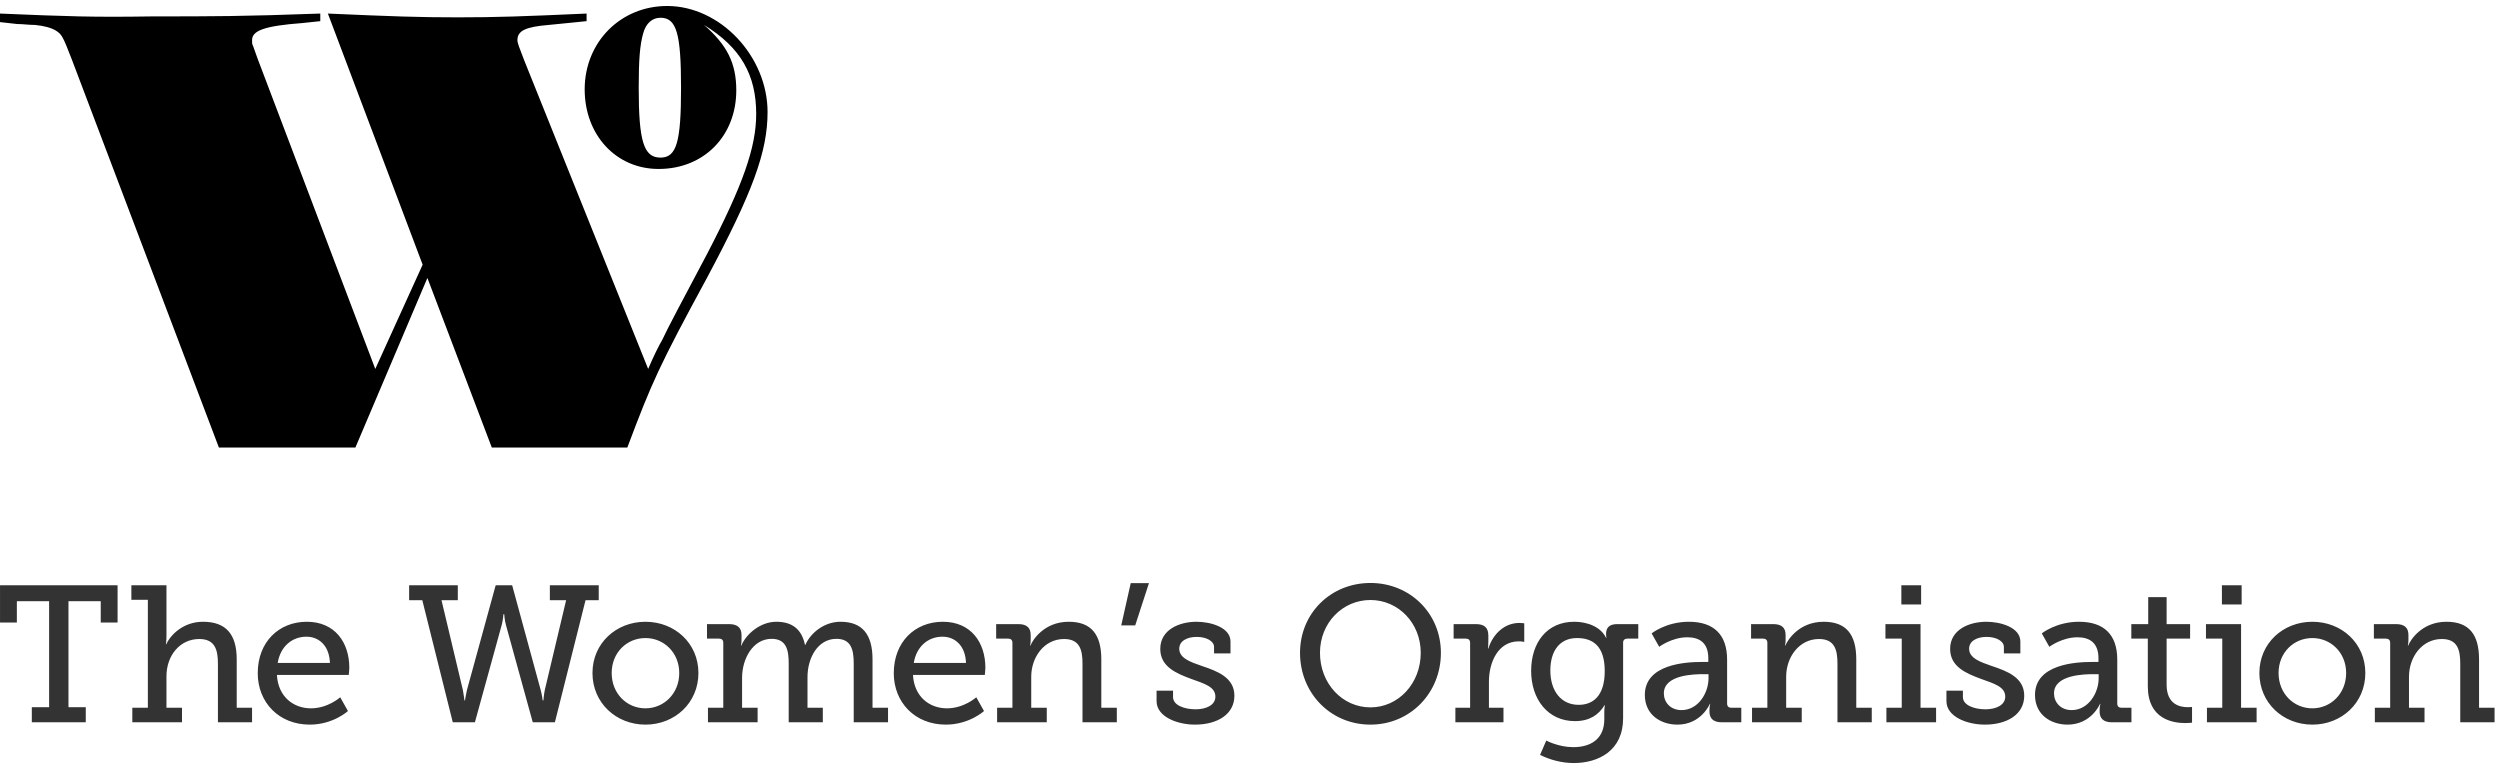 <?xml version="1.0" encoding="UTF-8"?>
<svg width="261px" height="80px" viewBox="0 0 261 80" version="1.1" xmlns="http://www.w3.org/2000/svg" xmlns:xlink="http://www.w3.org/1999/xlink">
    <!-- Generator: Sketch 51.3 (57544) - http://www.bohemiancoding.com/sketch -->
    <title>Group 6</title>
    <desc>Created with Sketch.</desc>
    <defs></defs>
    <g id="Symbols" stroke="none" stroke-width="1" fill="none" fill-rule="evenodd">
        <g id="Rectangle" transform="translate(-171, -31)">
            <g id="Group-6" transform="translate(171, 31)">
                <g id="Group-3" transform="translate(0, 0.287)">
                    <polygon id="Clip-2" points="0.001 0.339 80.134 0.339 80.134 46.438 0.001 46.438"></polygon>
                    <path d="M69.647,0.338 C64.801,0.338 61.04,4.099 61.04,9.045 C61.04,13.791 64.305,17.353 68.757,17.353 C73.503,17.353 76.868,13.893 76.868,9.142 C76.868,6.273 75.879,4.396 73.503,2.317 C77.365,4.69 78.947,7.562 78.947,11.617 C78.947,15.08 77.561,19.038 73.802,26.257 C71.233,31.105 69.647,34.074 69.156,35.161 C68.757,35.851 68.261,36.841 67.668,38.23 L54.713,5.976 C54.215,4.69 54.018,4.194 54.018,3.903 C54.018,2.91 54.908,2.511 57.281,2.317 L59.26,2.12 L61.239,1.921 L61.239,1.128 C54.611,1.425 51.839,1.524 47.786,1.524 C43.728,1.524 40.958,1.425 34.231,1.128 L44.124,27.344 L39.179,38.23 L26.909,5.879 L26.413,4.493 C26.316,4.294 26.316,4.294 26.316,3.903 C26.316,2.91 27.602,2.417 31.561,2.12 L33.438,1.921 L33.438,1.128 C25.327,1.425 22.161,1.425 15.929,1.425 C9.697,1.524 7.028,1.425 0.001,1.128 L0.001,2.02 L1.78,2.22 C2.376,2.22 2.972,2.317 3.662,2.317 C4.649,2.417 5.342,2.614 5.839,2.91 C6.432,3.304 6.532,3.406 7.519,5.976 L22.854,46.438 L37.102,46.438 L44.62,28.732 L51.346,46.438 L65.492,46.438 C68.064,39.613 68.757,38.033 73.802,28.732 C78.554,19.826 80.134,15.576 80.134,11.418 C80.134,5.583 75.188,0.338 69.647,0.338 M68.954,16.167 C67.211,16.167 66.681,14.489 66.681,8.882 C66.681,5.924 66.804,4.399 67.151,3.186 C67.432,2.157 68.083,1.566 68.954,1.566 C70.634,1.566 71.101,3.217 71.101,8.882 C71.101,14.547 70.634,16.167 68.954,16.167" id="Fill-1" fill="#000000"></path>
                </g>
                <path d="M3.322,75.407 L8.955,75.407 L8.955,73.829 L7.149,73.829 L7.149,62.762 L10.517,62.762 L10.517,64.993 L12.276,64.993 L12.276,61.103 L0.002,61.103 L0.002,64.993 L1.76,64.993 L1.76,62.762 L5.128,62.762 L5.128,73.829 L3.322,73.829 L3.322,75.407 Z M13.814,75.407 L19.001,75.407 L19.001,73.89 L17.379,73.89 L17.379,70.606 C17.379,68.416 18.799,66.713 20.805,66.713 C22.448,66.713 22.752,67.849 22.752,69.288 L22.752,75.407 L26.315,75.407 L26.315,73.89 L24.713,73.89 L24.713,68.842 C24.713,66.227 23.603,64.912 21.191,64.912 C19.143,64.912 17.807,66.269 17.358,67.261 L17.319,67.261 C17.319,67.261 17.379,66.897 17.379,66.411 L17.379,61.103 L13.715,61.103 L13.715,62.62 L15.437,62.62 L15.437,73.89 L13.814,73.89 L13.814,75.407 Z M26.908,70.28 C26.908,73.323 29.113,75.651 32.336,75.651 C34.788,75.651 36.326,74.233 36.326,74.233 L35.52,72.795 C35.52,72.795 34.242,73.95 32.462,73.95 C30.635,73.95 29.031,72.735 28.911,70.464 L36.408,70.464 C36.408,70.464 36.468,69.978 36.468,69.713 C36.468,67.059 34.951,64.912 32.034,64.912 C29.113,64.912 26.908,67.017 26.908,70.28 Z M28.992,69.209 C29.276,67.485 30.494,66.471 31.992,66.471 C33.289,66.471 34.384,67.403 34.444,69.209 L28.992,69.209 Z M42.713,62.662 L44.088,62.662 L47.27,75.407 L49.58,75.407 L52.376,65.256 C52.517,64.749 52.559,64.122 52.559,64.122 L52.641,64.122 C52.641,64.122 52.68,64.749 52.822,65.256 L55.62,75.407 L57.93,75.407 L61.13,62.662 L62.508,62.662 L62.508,61.103 L57.405,61.103 L57.405,62.662 L59.103,62.662 L56.875,72.044 C56.775,72.553 56.733,73.12 56.733,73.12 L56.654,73.12 C56.654,73.12 56.591,72.553 56.45,72.044 L53.47,61.103 L51.748,61.103 L48.748,72.044 C48.627,72.553 48.548,73.12 48.548,73.12 L48.485,73.12 C48.485,73.12 48.425,72.553 48.325,72.044 L46.094,62.662 L47.795,62.662 L47.795,61.103 L42.713,61.103 L42.713,62.662 Z M61.854,70.262 C61.854,73.383 64.325,75.651 67.385,75.651 C70.446,75.651 72.916,73.383 72.916,70.262 C72.916,67.159 70.446,64.912 67.385,64.912 C64.325,64.912 61.854,67.159 61.854,70.262 Z M63.86,70.262 C63.86,68.133 65.44,66.613 67.385,66.613 C69.312,66.613 70.913,68.133 70.913,70.262 C70.913,72.409 69.312,73.95 67.385,73.95 C65.44,73.95 63.86,72.409 63.86,70.262 Z M73.911,75.407 L79.095,75.407 L79.095,73.89 L77.473,73.89 L77.473,70.768 C77.473,68.76 78.607,66.694 80.555,66.694 C82.135,66.694 82.34,67.931 82.34,69.267 L82.34,75.407 L85.902,75.407 L85.902,73.89 L84.303,73.89 L84.303,70.687 C84.303,68.661 85.398,66.694 87.322,66.694 C88.863,66.694 89.128,67.828 89.128,69.267 L89.128,75.407 L92.711,75.407 L92.711,73.89 L91.092,73.89 L91.092,68.842 C91.092,66.227 90.018,64.912 87.747,64.912 C86.065,64.912 84.645,66.046 84.078,67.322 L84.038,67.322 C83.694,65.663 82.681,64.912 81.041,64.912 C79.382,64.912 77.898,66.188 77.392,67.403 L77.352,67.403 C77.352,67.403 77.415,67.141 77.415,66.815 L77.415,66.29 C77.415,65.539 76.988,65.156 76.116,65.156 L73.811,65.156 L73.811,66.673 L75.063,66.673 C75.347,66.673 75.51,66.815 75.51,67.099 L75.51,73.89 L73.911,73.89 L73.911,75.407 Z M93.31,70.28 C93.31,73.323 95.517,75.651 98.744,75.651 C101.193,75.651 102.731,74.233 102.731,74.233 L101.925,72.795 C101.925,72.795 100.647,73.95 98.862,73.95 C97.037,73.95 95.436,72.735 95.315,70.464 L102.812,70.464 C102.812,70.464 102.873,69.978 102.873,69.713 C102.873,67.059 101.355,64.912 98.436,64.912 C95.517,64.912 93.31,67.017 93.31,70.28 Z M95.397,69.209 C95.683,67.485 96.896,66.471 98.397,66.471 C99.694,66.471 100.788,67.403 100.849,69.209 L95.397,69.209 Z M104.099,75.407 L109.283,75.407 L109.283,73.89 L107.661,73.89 L107.661,70.648 C107.661,68.6 109.02,66.713 111.086,66.713 C112.73,66.713 113.013,67.849 113.013,69.288 L113.013,75.407 L116.596,75.407 L116.596,73.89 L114.977,73.89 L114.977,68.842 C114.977,66.227 113.924,64.912 111.572,64.912 C108.978,64.912 107.781,66.857 107.579,67.403 L107.54,67.403 C107.54,67.403 107.603,67.141 107.603,66.815 L107.603,66.29 C107.603,65.539 107.196,65.156 106.304,65.156 L103.999,65.156 L103.999,66.673 L105.251,66.673 C105.534,66.673 105.697,66.815 105.697,67.12 L105.697,73.89 L104.099,73.89 L104.099,75.407 Z M117.056,65.295 L118.515,65.295 L119.951,60.88 L118.048,60.88 L117.056,65.295 Z M120.746,73.199 C120.746,74.821 122.891,75.651 124.757,75.651 C127.088,75.651 128.871,74.577 128.871,72.632 C128.871,70.726 127.07,70.06 125.487,69.532 C124.251,69.107 123.114,68.7 123.114,67.729 C123.114,66.897 123.967,66.492 124.938,66.492 C125.933,66.492 126.747,66.918 126.747,67.545 L126.747,68.214 L128.464,68.214 L128.464,66.978 C128.464,65.479 126.359,64.912 124.92,64.912 C123.138,64.912 121.132,65.723 121.132,67.747 C121.132,69.613 122.815,70.301 124.335,70.868 C125.755,71.377 126.886,71.7 126.886,72.735 C126.886,73.585 125.975,74.052 124.818,74.052 C123.686,74.052 122.466,73.645 122.466,72.774 L122.466,72.105 L120.746,72.105 L120.746,73.199 Z M135.722,68.154 C135.722,72.37 138.919,75.651 143.075,75.651 C147.209,75.651 150.43,72.37 150.43,68.154 C150.43,64.041 147.209,60.862 143.075,60.862 C138.919,60.862 135.722,64.041 135.722,68.154 Z M137.806,68.154 C137.806,65.033 140.156,62.641 143.075,62.641 C145.973,62.641 148.325,65.033 148.325,68.154 C148.325,71.377 145.973,73.85 143.075,73.85 C140.156,73.85 137.806,71.377 137.806,68.154 Z M151.942,75.407 L156.963,75.407 L156.963,73.89 L155.444,73.89 L155.444,71.173 C155.444,69.167 156.378,66.957 158.567,66.957 C158.888,66.957 159.132,67.017 159.132,67.017 L159.132,65.075 C159.132,65.075 158.888,65.035 158.625,65.035 C157.047,65.035 155.85,66.209 155.383,67.708 L155.344,67.708 C155.344,67.708 155.383,67.403 155.383,66.999 L155.383,66.351 C155.383,65.521 154.961,65.156 154.068,65.156 L151.758,65.156 L151.758,66.673 L153.036,66.673 C153.323,66.673 153.48,66.815 153.48,67.12 L153.48,73.89 L151.942,73.89 L151.942,75.407 Z M161.431,77.313 L160.783,78.811 C161.793,79.318 163.053,79.662 164.287,79.662 C166.886,79.662 169.453,78.368 169.453,74.982 L169.453,67.078 C169.453,66.815 169.637,66.673 169.899,66.673 L171.036,66.673 L171.036,65.156 L168.847,65.156 C167.996,65.156 167.673,65.539 167.673,66.188 C167.673,66.45 167.713,66.592 167.713,66.592 L167.673,66.592 C167.109,65.419 165.689,64.912 164.348,64.912 C161.492,64.912 159.851,67.099 159.851,70.039 C159.851,72.997 161.591,75.286 164.429,75.286 C165.93,75.286 166.902,74.638 167.511,73.627 L167.553,73.627 C167.553,73.627 167.49,73.95 167.49,74.273 L167.49,75.084 C167.49,77.192 166.03,78.003 164.248,78.003 C162.707,78.003 161.431,77.313 161.431,77.313 Z M164.815,73.585 C162.969,73.585 161.856,72.126 161.856,69.997 C161.856,67.91 162.87,66.613 164.634,66.613 C166.238,66.613 167.534,67.382 167.534,70.06 C167.534,72.735 166.238,73.585 164.815,73.585 Z M171.721,72.551 C171.721,74.659 173.422,75.651 175.123,75.651 C177.617,75.651 178.509,73.483 178.509,73.483 L178.549,73.483 C178.549,73.485 178.47,73.748 178.47,74.152 L178.47,74.294 C178.47,74.961 178.832,75.407 179.743,75.407 L181.791,75.407 L181.791,73.89 L180.756,73.89 C180.473,73.89 180.31,73.748 180.31,73.443 L180.31,68.865 C180.31,66.269 178.935,64.912 176.32,64.912 C173.929,64.912 172.43,66.127 172.43,66.127 L173.22,67.527 C173.22,67.527 174.538,66.532 176.157,66.532 C177.415,66.532 178.347,67.099 178.347,68.721 L178.347,69.107 L177.698,69.107 C175.995,69.107 171.721,69.33 171.721,72.551 Z M173.706,72.388 C173.706,70.422 176.929,70.383 177.861,70.383 L178.37,70.383 L178.37,70.808 C178.37,72.349 177.294,74.134 175.551,74.134 C174.375,74.134 173.706,73.302 173.706,72.388 Z M182.912,75.407 L188.101,75.407 L188.101,73.89 L186.476,73.89 L186.476,70.648 C186.476,68.6 187.833,66.713 189.902,66.713 C191.545,66.713 191.831,67.849 191.831,69.288 L191.831,75.407 L195.412,75.407 L195.412,73.89 L193.795,73.89 L193.795,68.842 C193.795,66.227 192.74,64.912 190.39,64.912 C187.794,64.912 186.597,66.857 186.395,67.403 L186.358,67.403 C186.358,67.403 186.416,67.141 186.416,66.815 L186.416,66.29 C186.416,65.539 186.012,65.156 185.122,65.156 L182.812,65.156 L182.812,66.673 L184.067,66.673 C184.353,66.673 184.513,66.815 184.513,67.12 L184.513,73.89 L182.912,73.89 L182.912,75.407 Z M198.501,63.106 L200.565,63.106 L200.565,61.103 L198.501,61.103 L198.501,63.106 Z M196.94,75.407 L202.127,75.407 L202.127,73.89 L200.504,73.89 L200.504,65.156 L196.84,65.156 L196.84,66.673 L198.541,66.673 L198.541,73.89 L196.94,73.89 L196.94,75.407 Z M203.208,73.199 C203.208,74.821 205.353,75.651 207.219,75.651 C209.55,75.651 211.33,74.577 211.33,72.632 C211.33,70.726 209.529,70.06 207.949,69.532 C206.712,69.107 205.576,68.7 205.576,67.729 C205.576,66.897 206.429,66.492 207.4,66.492 C208.395,66.492 209.206,66.918 209.206,67.545 L209.206,68.214 L210.926,68.214 L210.926,66.978 C210.926,65.479 208.82,64.912 207.382,64.912 C205.597,64.912 203.594,65.723 203.594,67.747 C203.594,69.613 205.277,70.301 206.794,70.868 C208.211,71.377 209.348,71.7 209.348,72.735 C209.348,73.585 208.434,74.052 207.279,74.052 C206.148,74.052 204.927,73.645 204.927,72.774 L204.927,72.105 L203.208,72.105 L203.208,73.199 Z M212.453,72.551 C212.453,74.659 214.154,75.651 215.855,75.651 C218.349,75.651 219.242,73.483 219.242,73.483 L219.284,73.483 C219.284,73.485 219.202,73.748 219.202,74.152 L219.202,74.294 C219.202,74.961 219.564,75.407 220.478,75.407 L222.523,75.407 L222.523,73.89 L221.489,73.89 C221.205,73.89 221.042,73.748 221.042,73.443 L221.042,68.865 C221.042,66.269 219.667,64.912 217.052,64.912 C214.661,64.912 213.162,66.127 213.162,66.127 L213.952,67.527 C213.952,67.527 215.267,66.532 216.89,66.532 C218.147,66.532 219.079,67.099 219.079,68.721 L219.079,69.107 L218.43,69.107 C216.727,69.107 212.453,69.33 212.453,72.551 Z M214.438,72.388 C214.438,70.422 217.661,70.383 218.593,70.383 L219.1,70.383 L219.1,70.808 C219.1,72.349 218.026,74.134 216.283,74.134 C215.107,74.134 214.438,73.302 214.438,72.388 Z M224.232,71.661 C224.232,75.084 226.844,75.488 228.143,75.488 C228.566,75.488 228.849,75.446 228.849,75.446 L228.849,73.808 C228.849,73.808 228.668,73.829 228.384,73.829 C227.613,73.829 226.195,73.564 226.195,71.477 L226.195,66.673 L228.647,66.673 L228.647,65.156 L226.195,65.156 L226.195,62.34 L224.274,62.34 L224.274,65.156 L222.51,65.156 L222.51,66.673 L224.232,66.673 L224.232,71.661 Z M231.968,63.106 L234.028,63.106 L234.028,61.103 L231.968,61.103 L231.968,63.106 Z M230.406,75.407 L235.59,75.407 L235.59,73.89 L233.968,73.89 L233.968,65.156 L230.303,65.156 L230.303,66.673 L232.004,66.673 L232.004,73.89 L230.406,73.89 L230.406,75.407 Z M235.879,70.262 C235.879,73.383 238.349,75.651 241.41,75.651 C244.47,75.651 246.941,73.383 246.941,70.262 C246.941,67.159 244.47,64.912 241.41,64.912 C238.349,64.912 235.879,67.159 235.879,70.262 Z M237.882,70.262 C237.882,68.133 239.465,66.613 241.41,66.613 C243.339,66.613 244.938,68.133 244.938,70.262 C244.938,72.409 243.339,73.95 241.41,73.95 C239.465,73.95 237.882,72.409 237.882,70.262 Z M247.935,75.407 L253.12,75.407 L253.12,73.89 L251.498,73.89 L251.498,70.648 C251.498,68.6 252.857,66.713 254.923,66.713 C256.569,66.713 256.85,67.849 256.85,69.288 L256.85,75.407 L260.433,75.407 L260.433,73.89 L258.813,73.89 L258.813,68.842 C258.813,66.227 257.761,64.912 255.411,64.912 C252.815,64.912 251.618,66.857 251.416,67.403 L251.377,67.403 C251.377,67.403 251.44,67.141 251.44,66.815 L251.44,66.29 C251.44,65.539 251.033,65.156 250.14,65.156 L247.833,65.156 L247.833,66.673 L249.088,66.673 C249.371,66.673 249.534,66.815 249.534,67.12 L249.534,73.89 L247.935,73.89 L247.935,75.407 Z" id="Fill-4" fill="#333333"></path>
            </g>
        </g>
    </g>
</svg>